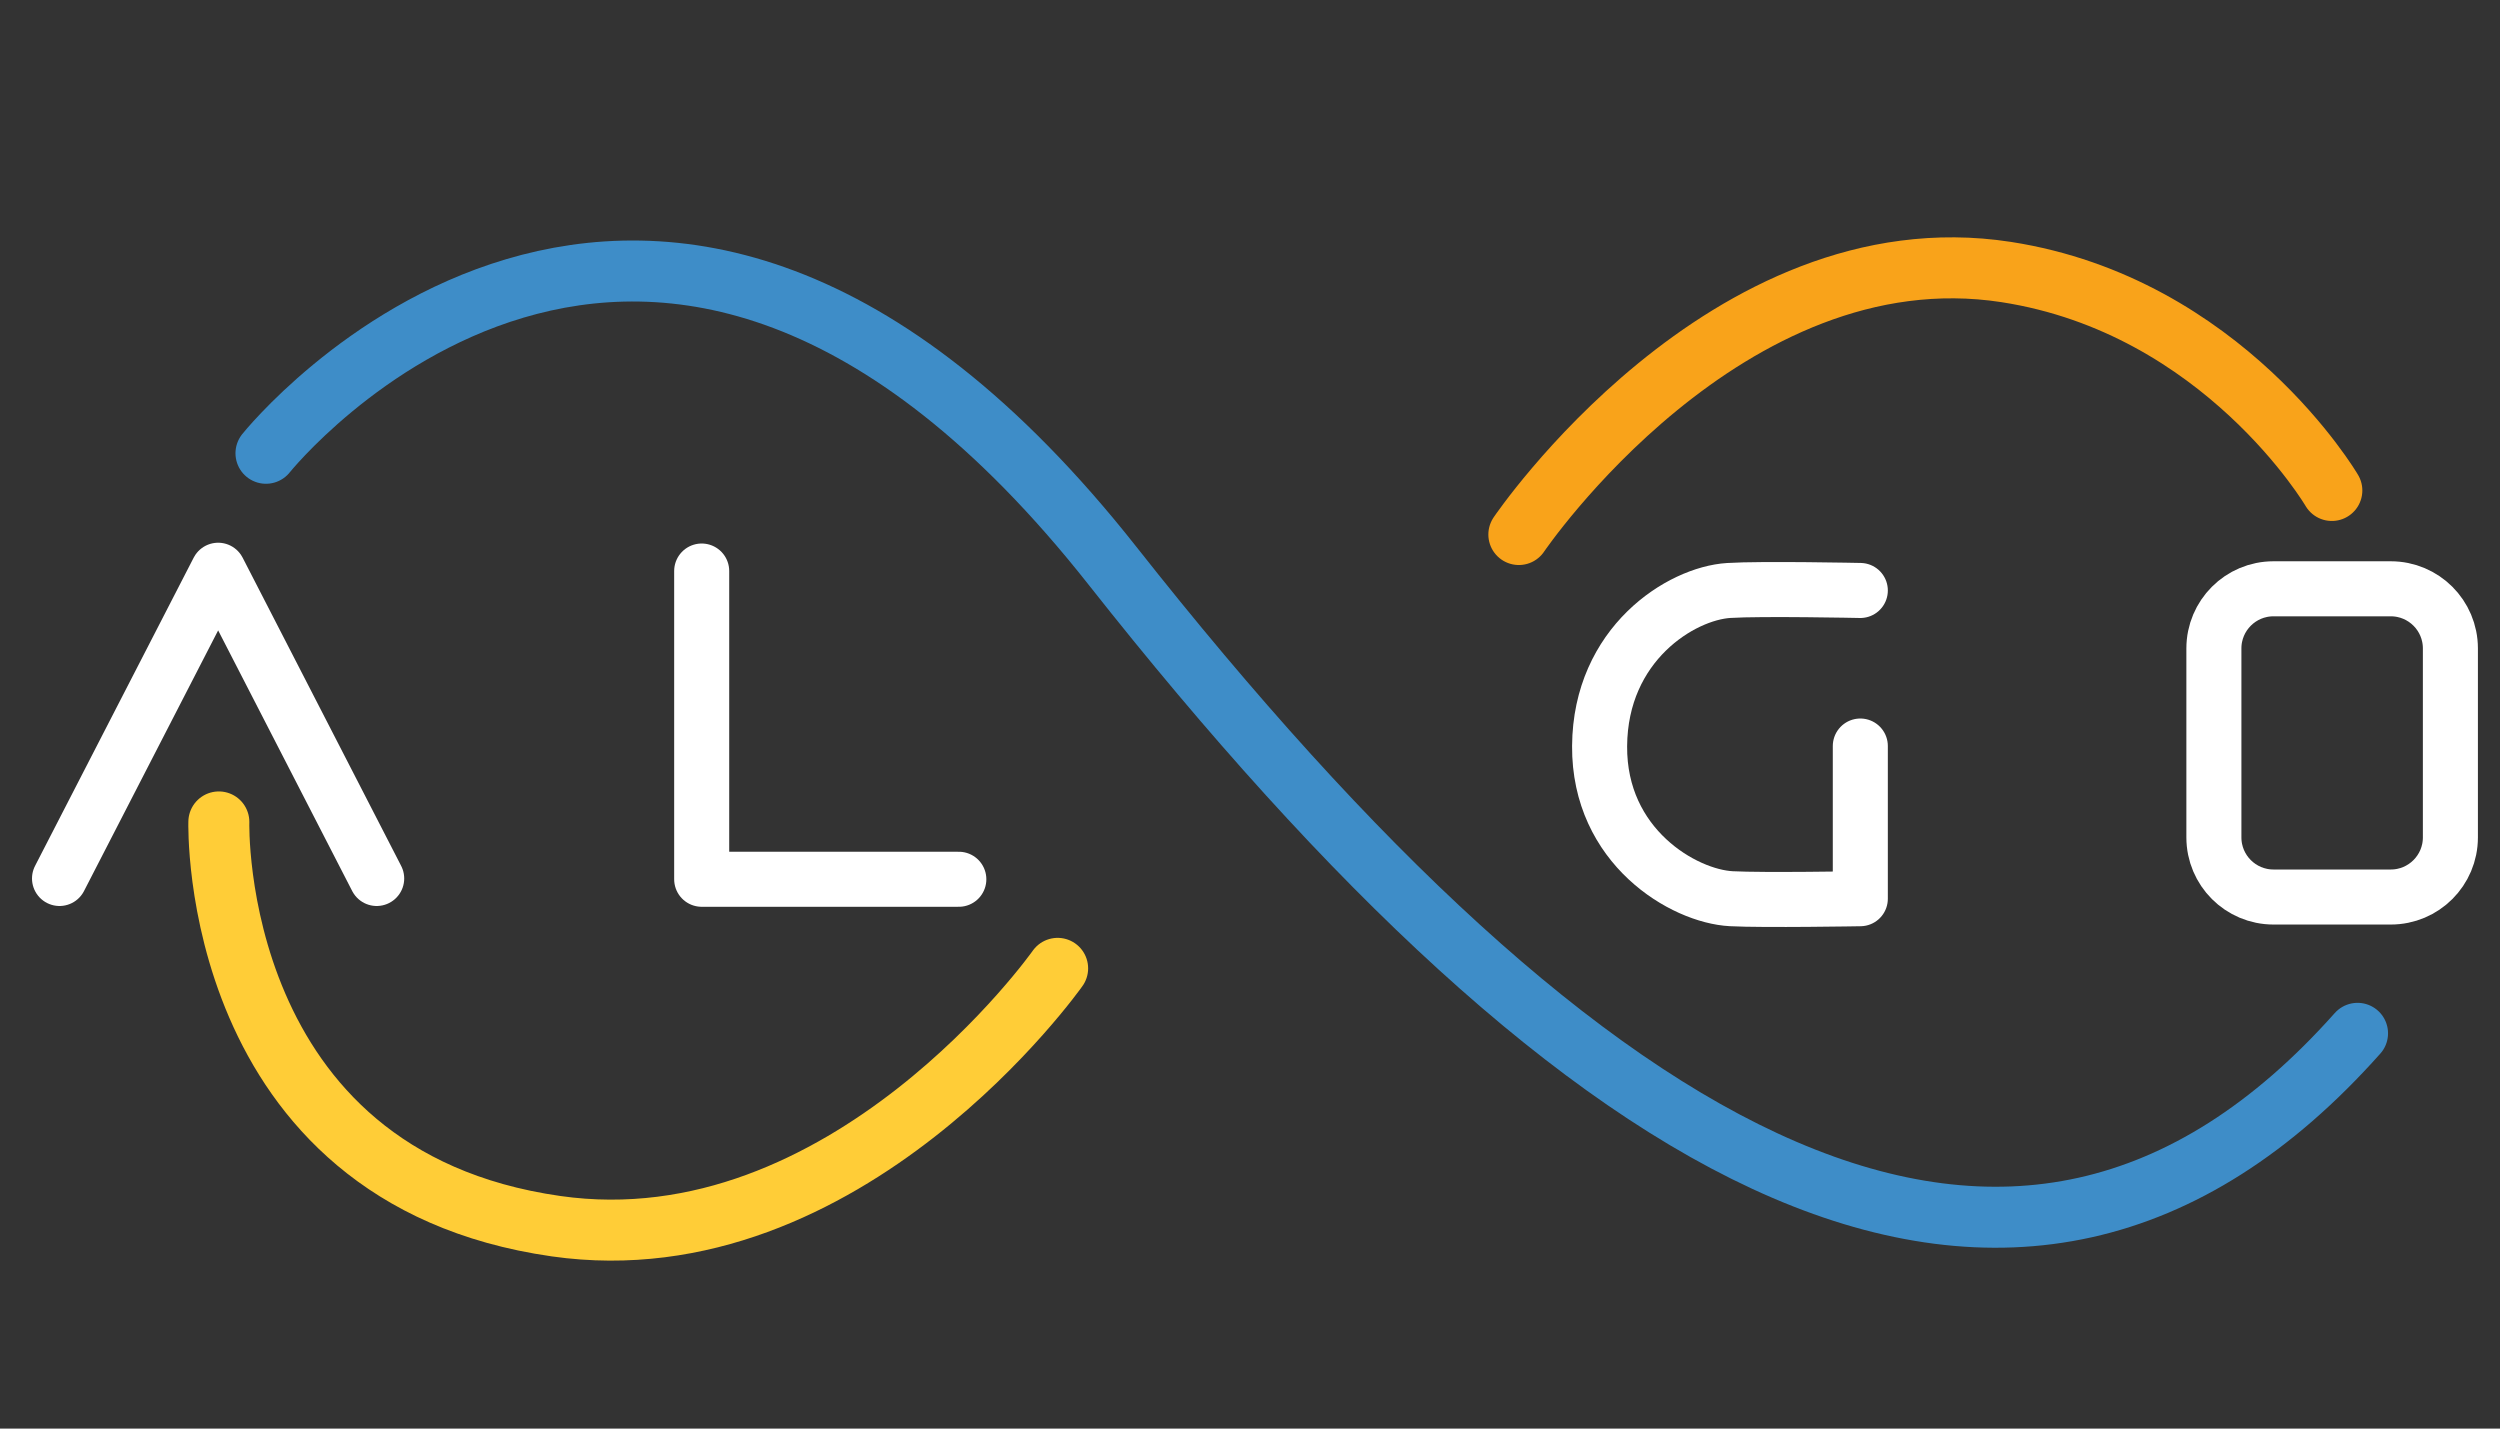 <?xml version="1.0" encoding="utf-8"?>
<!-- Generator: Adobe Illustrator 23.0.3, SVG Export Plug-In . SVG Version: 6.00 Build 0)  -->
<svg version="1.1" id="Layer_1" xmlns="http://www.w3.org/2000/svg" xmlns:xlink="http://www.w3.org/1999/xlink" x="0px" y="0px"
	 viewBox="0 0 252 144" style="enable-background:new 0 0 252 144;" xml:space="preserve">
<rect x="0" y="0" width="252" height="144" fill="#333333" stroke="none"/>
<style type="text/css">
	.st0{fill:none;stroke:#3E8DC8;stroke-width:6.148;stroke-linecap:round;stroke-linejoin:round;stroke-miterlimit:10;}
	.st1{fill:none;stroke:#FFCD37;stroke-width:6.148;stroke-linecap:round;stroke-linejoin:round;stroke-miterlimit:10;}
	.st2{fill:none;stroke:#F9A31A;stroke-width:6.148;stroke-linecap:round;stroke-linejoin:round;stroke-miterlimit:10;}
	.st3{fill:none;stroke:#FFFFFF;stroke-width:5.548;stroke-linecap:round;stroke-linejoin:round;stroke-miterlimit:10;}
</style>
<g>
	<path class="st0" d="M26.81,45.69c0,0,38.45-48.09,85.33,11.34c47.89,60.72,90.94,85.96,125.5,47.13"/>
	<path class="st1" d="M22.06,82.85c0,0-1.01,35.76,33.99,40.75c29.29,4.18,50.56-25.99,50.56-25.99"/>
	<path class="st2" d="M235.05,49.44c0,0-10.93-18.63-32.83-22.02c-28.26-4.36-49.12,26.46-49.12,26.46"/>
	<polyline class="st3" points="6,88.55 21.99,57.48 37.97,88.55 	"/>
	<polyline class="st3" points="70.73,57.56 70.73,88.63 96.65,88.63 	"/>
	<path class="st3" d="M187.52,59.52c0,0-9.95-0.21-13.26,0c-4.81,0.3-12.95,5.38-13.02,15.68c-0.07,10.15,8.48,15.14,13.28,15.39
		c3.25,0.17,13,0,13,0V75.2"/>
	<path class="st3" d="M240.99,90.42h-11.82c-3.32,0-6.01-2.69-6.01-6.01V65.36c0-3.32,2.69-6.01,6.01-6.01h11.82
		c3.32,0,6.01,2.69,6.01,6.01v19.05C247,87.73,244.31,90.42,240.99,90.42z"/>
</g>
</svg>
